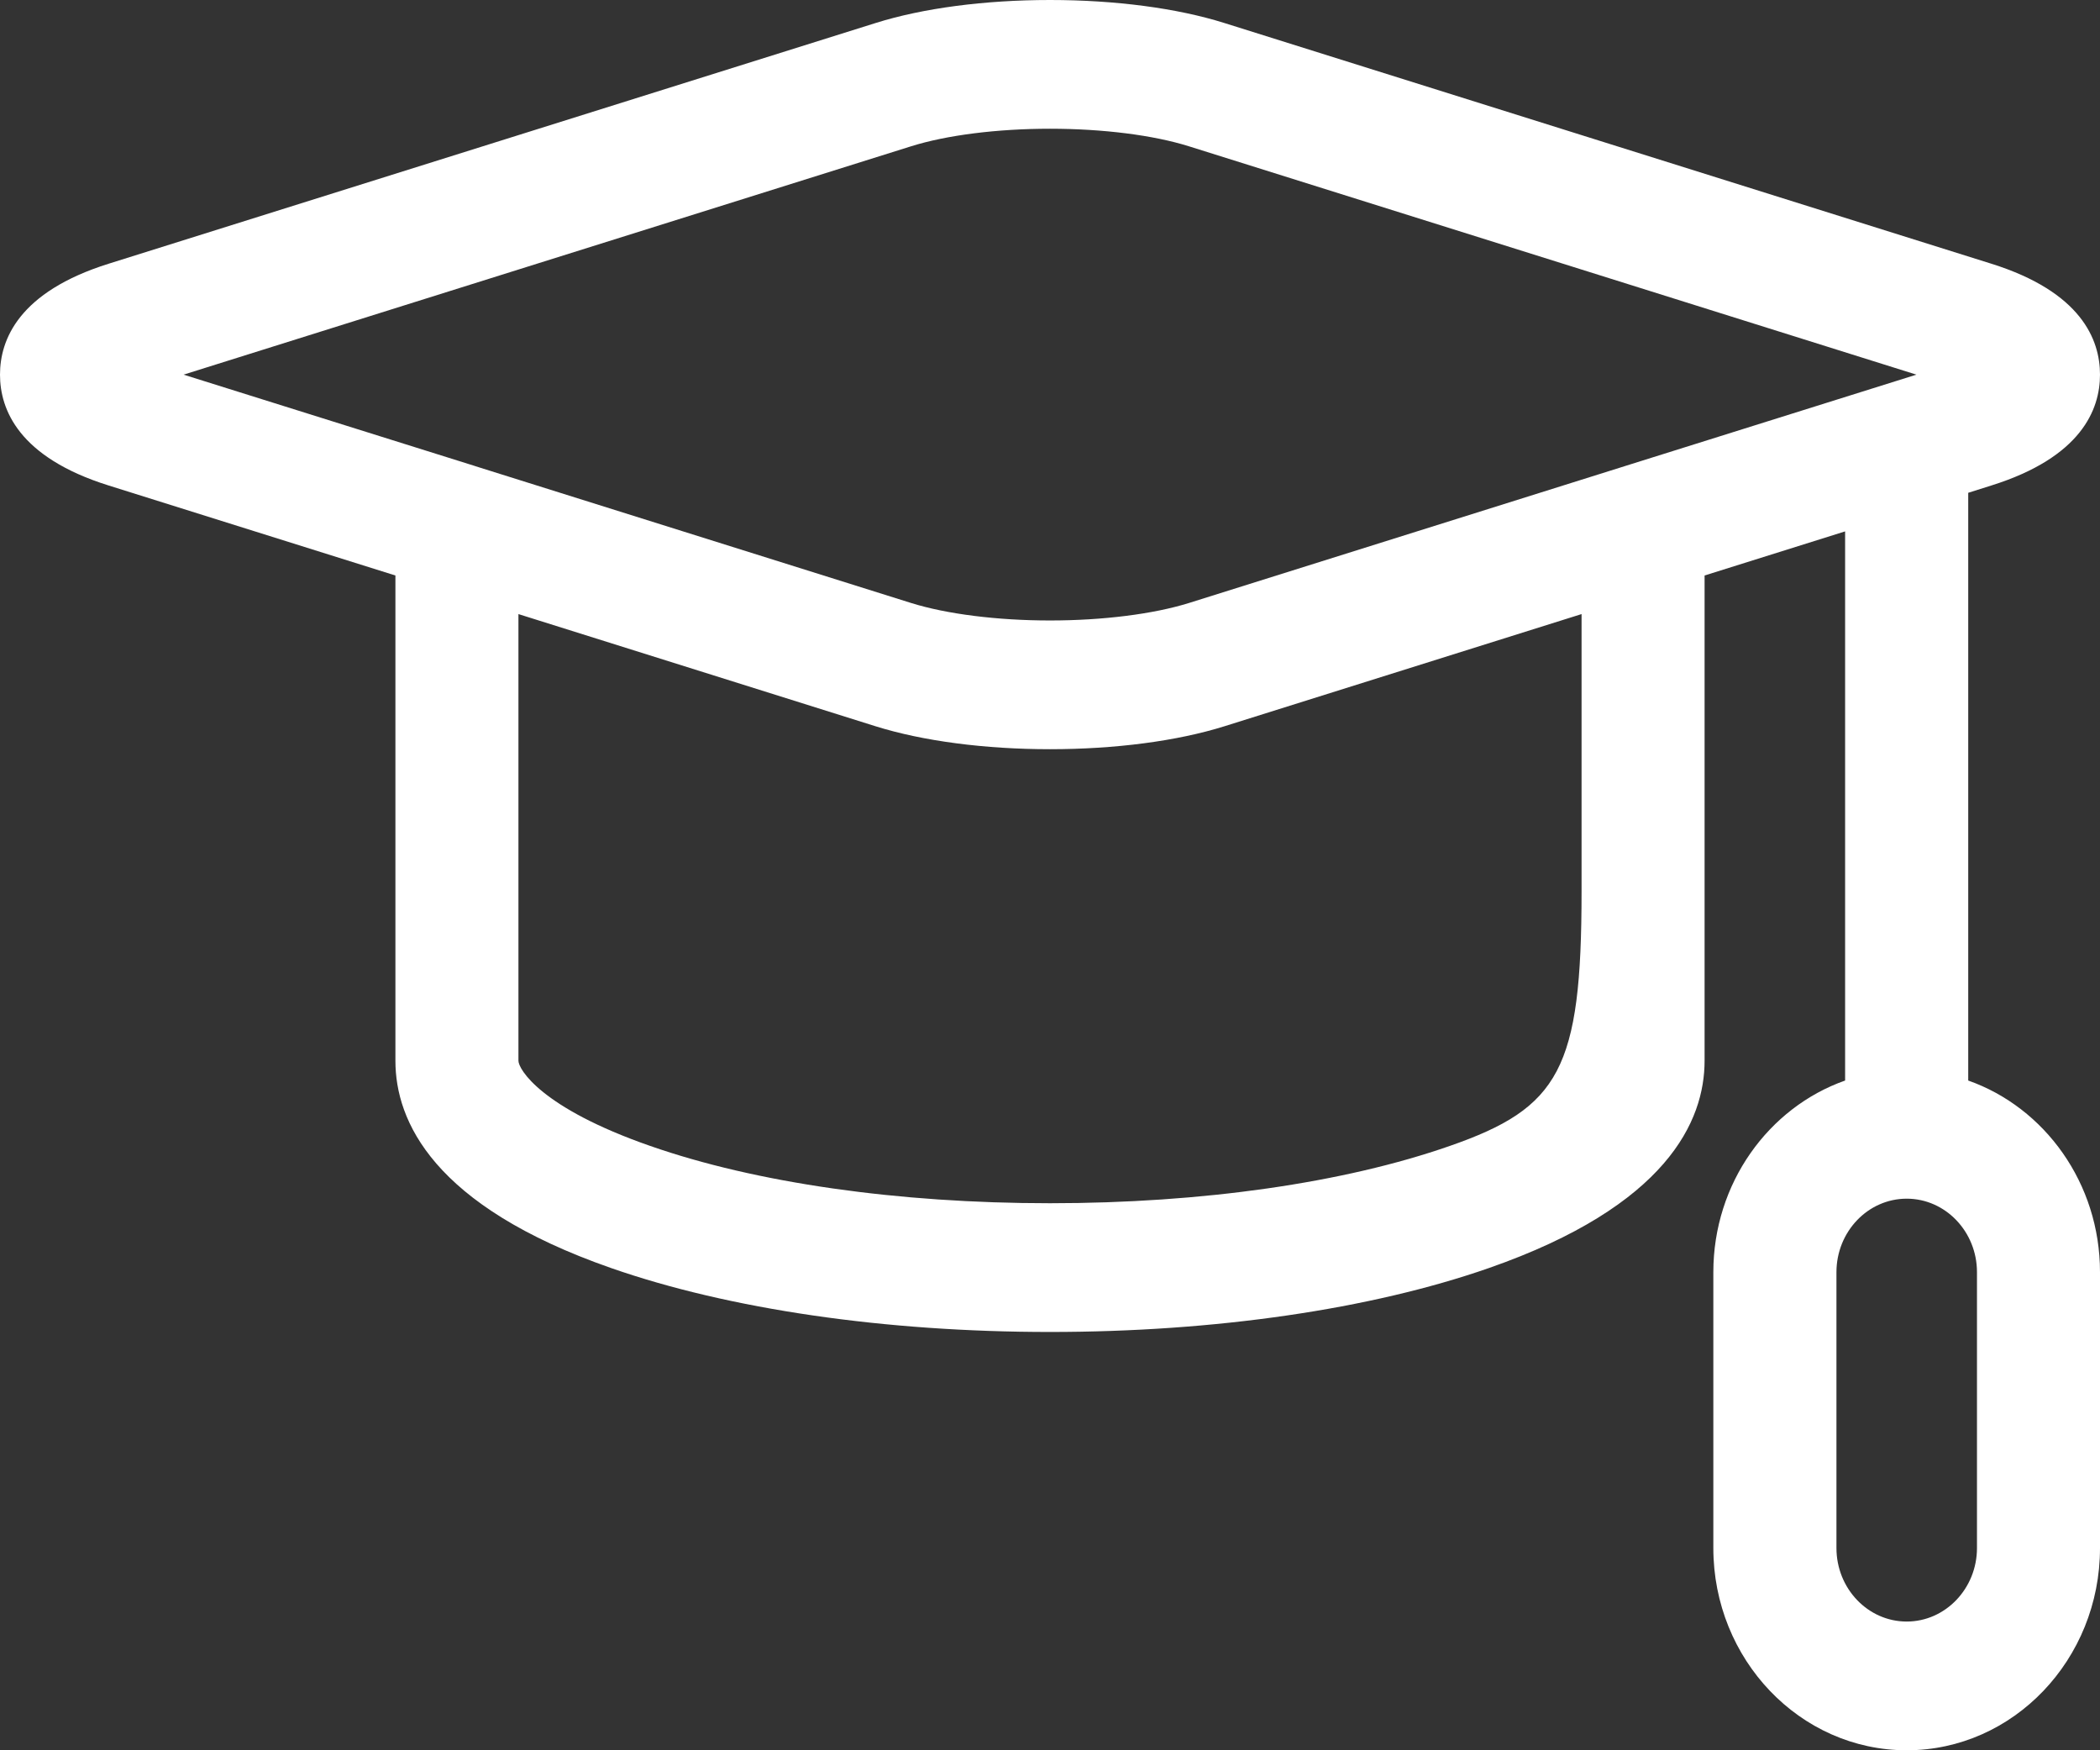 <svg width="24" height="20" viewBox="0 0 24 20" fill="none" xmlns="http://www.w3.org/2000/svg">
<rect x="0" y="0" width="24" height="20" fill="#333333" stroke="none"/>
<path d="M22.494 12.347V5.631L22.76 5.547C23.785 5.225 24 4.681 24 4.281C24 3.88 23.785 3.336 22.76 3.014L13.993 0.263C13.453 0.093 12.745 0 12 0C11.255 0 10.547 0.093 10.007 0.263L1.24 3.014C0.215 3.336 0 3.88 0 4.281C0 4.681 0.215 5.226 1.24 5.547L4.519 6.576V12.121C4.519 12.809 4.947 13.779 6.985 14.49C8.335 14.961 10.116 15.22 12 15.22C13.884 15.22 15.665 14.961 17.015 14.49C19.053 13.779 19.481 12.809 19.481 12.121V6.576L21.087 6.072V12.347C20.213 12.655 19.581 13.52 19.581 14.537V17.689C19.581 18.963 20.572 20 21.791 20C23.009 20 24 18.963 24 17.689V14.537C24 13.52 23.368 12.655 22.494 12.347ZM10.411 1.672C10.818 1.544 11.397 1.471 12 1.471C12.603 1.471 13.182 1.544 13.589 1.672L21.902 4.281L18.573 5.325C18.571 5.326 18.569 5.327 18.567 5.327L13.589 6.89C13.182 7.017 12.603 7.09 12 7.09C11.397 7.09 10.818 7.017 10.412 6.89L5.433 5.327C5.431 5.327 5.43 5.326 5.428 5.325L2.098 4.281L10.411 1.672ZM18.075 10.189C18.075 12.216 17.82 12.659 16.57 13.094C15.36 13.517 13.737 13.749 12 13.749C10.263 13.749 8.64 13.517 7.43 13.094C6.18 12.659 5.925 12.216 5.925 12.121V7.017L10.007 8.299C10.547 8.468 11.255 8.561 12 8.561C12.745 8.561 13.453 8.468 13.993 8.299L18.075 7.017V10.189ZM22.594 17.689C22.594 18.152 22.233 18.529 21.791 18.529C21.348 18.529 20.988 18.152 20.988 17.689V14.537C20.988 14.074 21.348 13.697 21.791 13.697C22.234 13.697 22.594 14.074 22.594 14.537V17.689Z" fill="white"/>
</svg>
